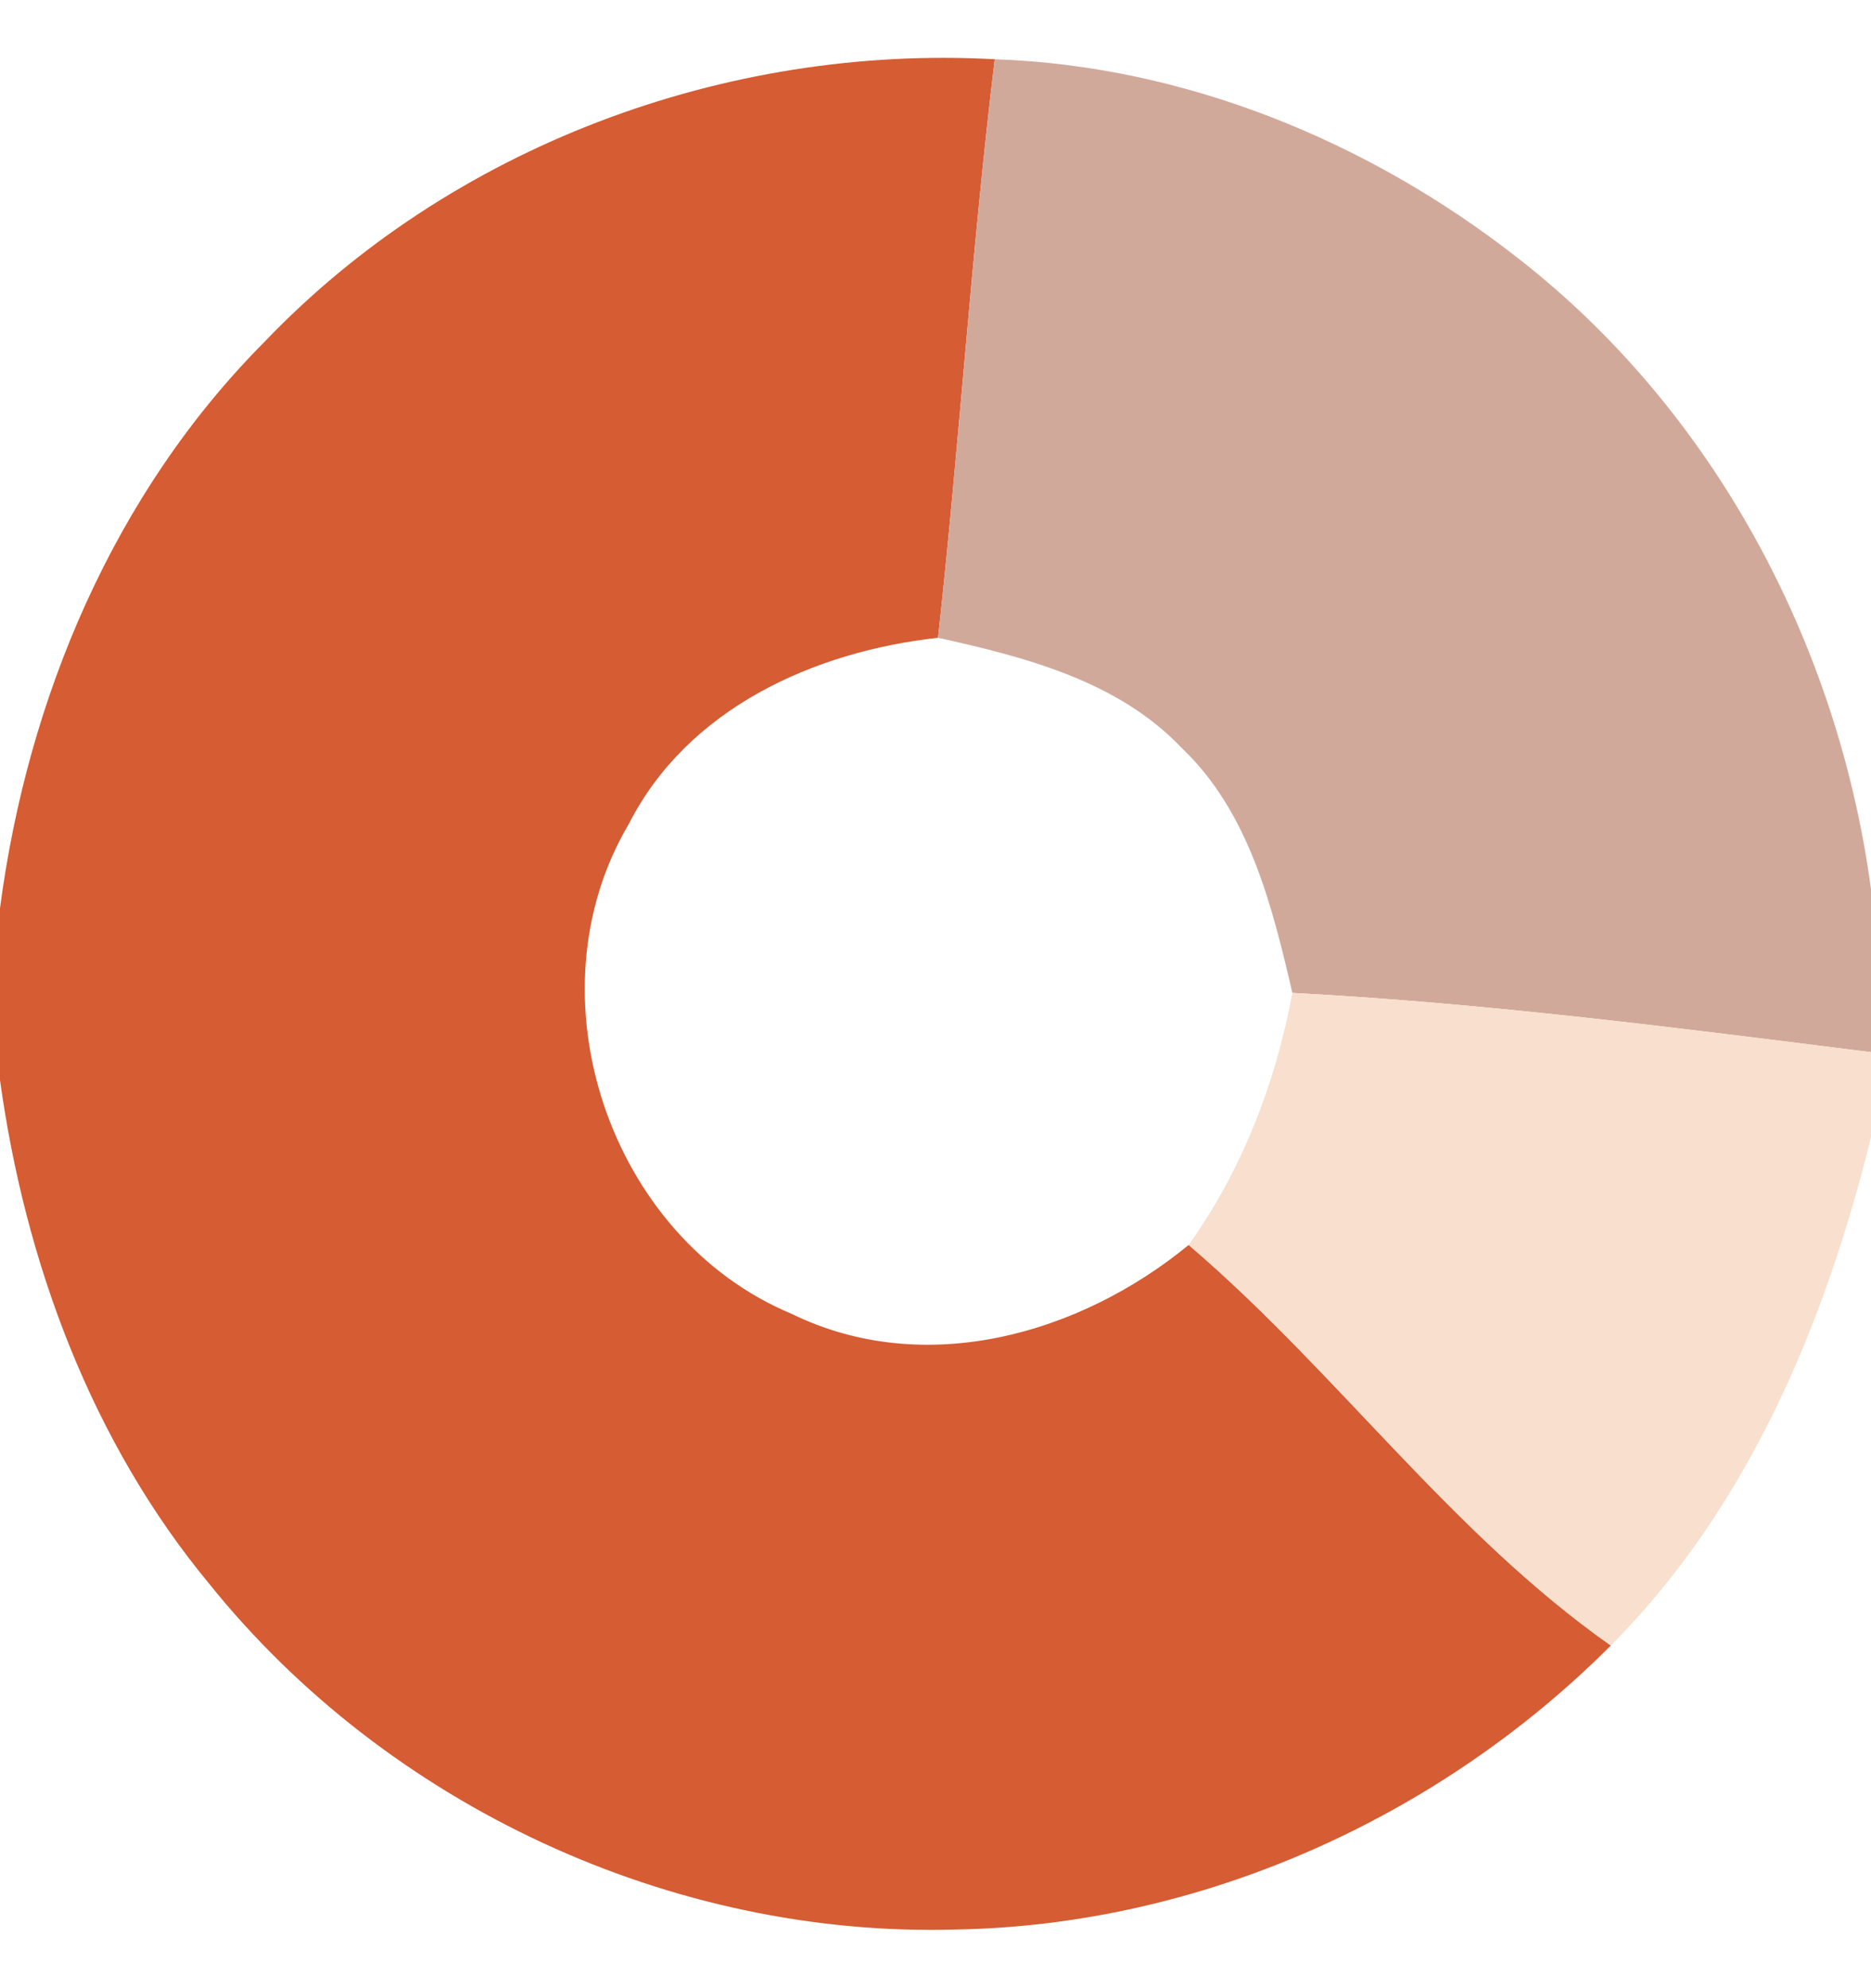 <?xml version="1.0" encoding="UTF-8" ?>
<!DOCTYPE svg PUBLIC "-//W3C//DTD SVG 1.1//EN" "http://www.w3.org/Graphics/SVG/1.1/DTD/svg11.dtd">
<svg width="96pt" height="102pt" viewBox="0 0 96 102" version="1.1" xmlns="http://www.w3.org/2000/svg">
<g id="#d55c33ff">
<path fill="#d55c33" opacity="1.00" d=" M 13.56 17.55 C 23.15 7.51 37.23 2.28 51.04 3.04 C 49.84 12.91 49.22 22.84 48.13 32.72 C 41.77 33.42 35.28 36.34 32.26 42.28 C 27.07 51.04 31.24 63.50 40.63 67.41 C 47.43 70.73 55.39 68.47 60.99 63.87 C 68.58 70.35 74.45 78.65 82.65 84.42 C 73.83 93.26 61.61 98.77 49.06 98.99 C 34.46 99.41 19.89 92.64 10.74 81.26 C 4.68 73.94 1.29 64.75 0.00 55.41 L 0.00 46.60 C 1.41 35.83 5.84 25.31 13.56 17.55 Z" />
</g>
<g id="#d1a99bff">
<path fill="#d1a99b" opacity="1.00" d=" M 51.04 3.04 C 60.77 3.37 70.20 7.24 77.83 13.20 C 87.92 21.03 94.31 33.03 96.00 45.62 L 96.00 53.98 C 86.13 52.74 76.25 51.46 66.31 50.94 C 65.27 46.46 64.09 41.66 60.63 38.37 C 57.36 34.93 52.60 33.71 48.13 32.72 C 49.22 22.84 49.84 12.91 51.04 3.04 Z" />
</g>
<g id="#f8dfceff">
<path fill="#f8dfce" opacity="1.00" d=" M 66.31 50.94 C 76.25 51.46 86.13 52.74 96.00 53.98 L 96.00 58.34 C 93.64 67.90 89.70 77.34 82.65 84.42 C 74.45 78.65 68.58 70.35 60.99 63.87 C 63.73 60.03 65.45 55.57 66.31 50.94 Z" />
</g>
</svg>
